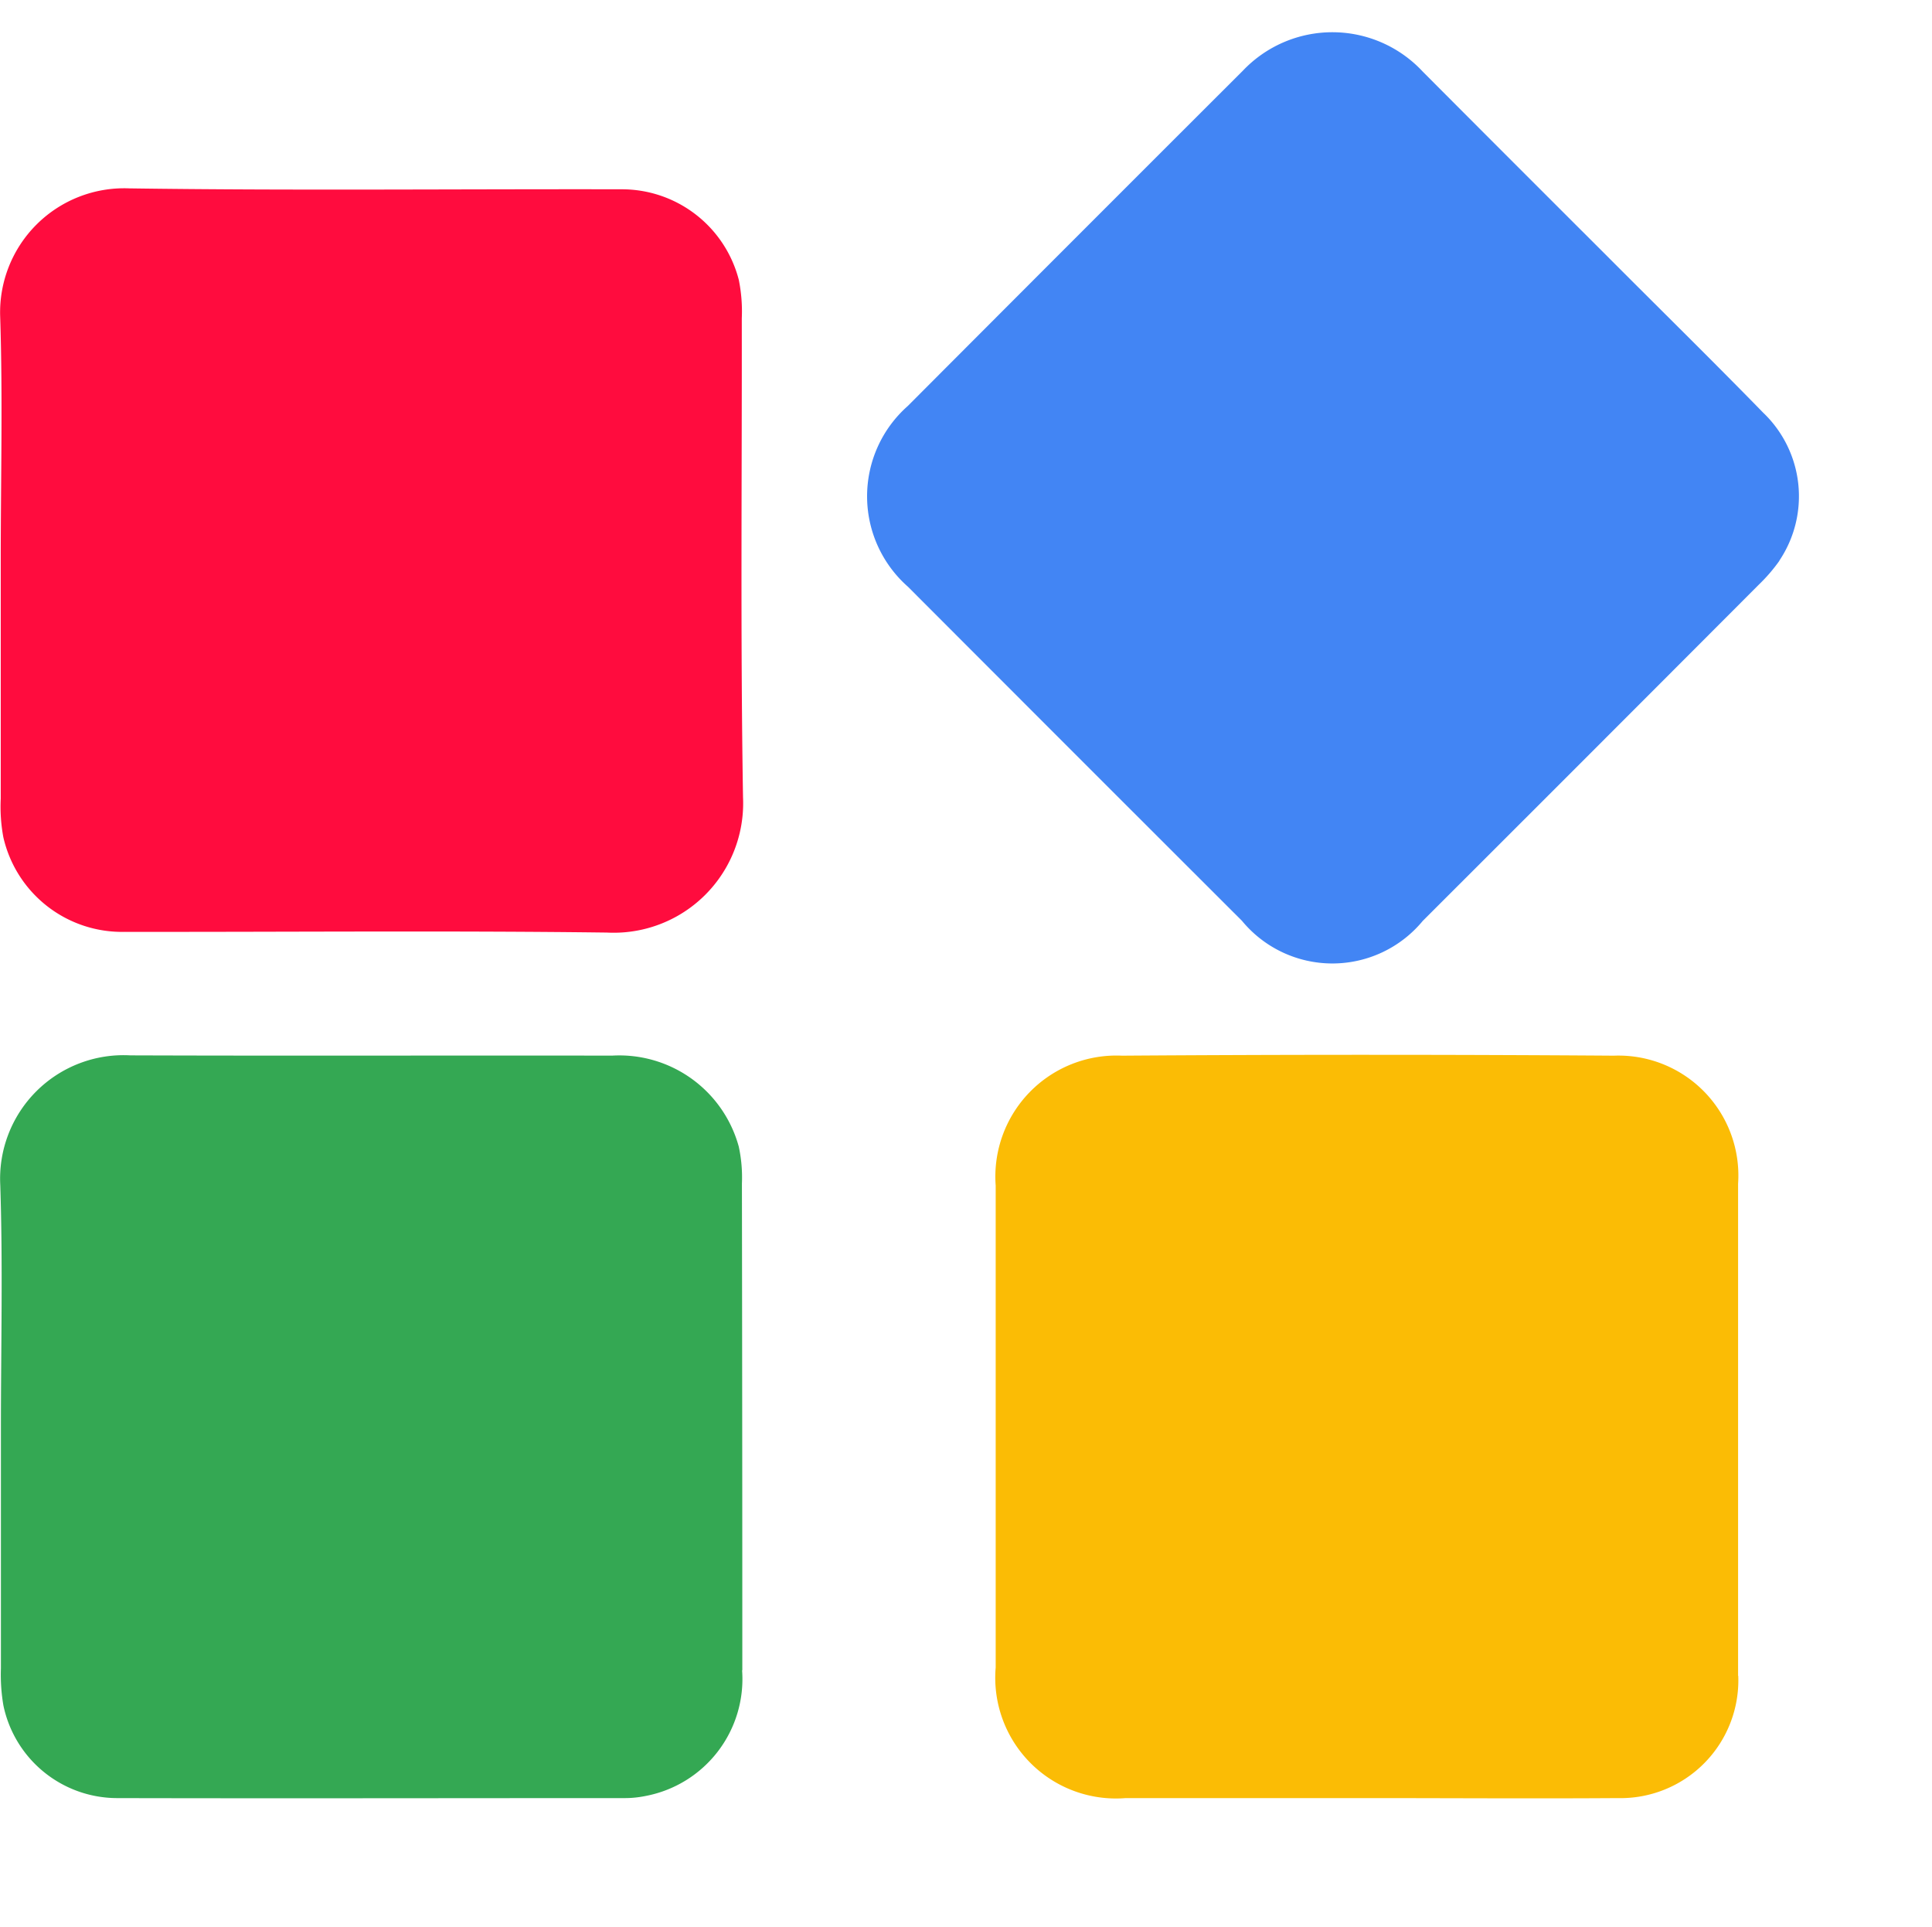 <svg id="Group_659" data-name="Group 659" xmlns="http://www.w3.org/2000/svg" xmlns:xlink="http://www.w3.org/1999/xlink" width="43.998" height="43.874" viewBox="0 0 43.998 43.874">
  <defs>
    <clipPath id="clip-path">
      <rect id="Rectangle_729" data-name="Rectangle 729" width="43.998" height="43.874" fill="#34a853"/>
    </clipPath>
  </defs>
  <g id="Group_658" data-name="Group 658" clip-path="url(#clip-path)">
    <path id="Path_561" data-name="Path 561" d="M312.024,364.85a2.683,2.683,0,0,1-2.747,2.781c-1.892.013-3.786,0-5.679,0h0c-1.842,0-3.683,0-5.525,0a2.749,2.749,0,0,1-2.96-2.973q0-5.487,0-10.974a2.757,2.757,0,0,1,2.876-2.957q5.6-.039,11.2,0a2.731,2.731,0,0,1,2.831,2.917q0,5.6,0,11.2" transform="translate(-272.438 -326.691)" fill="#fbbc05"/>
    <path id="Path_562" data-name="Path 562" d="M16.9,364.791a2.71,2.71,0,0,1-2.2,2.864,2.36,2.36,0,0,1-.494.048c-3.849,0-7.7.009-11.547,0a2.65,2.65,0,0,1-2.582-2.112,4.121,4.121,0,0,1-.056-.839c0-1.829,0-3.657,0-5.486s.046-3.685-.015-5.524a2.812,2.812,0,0,1,2.962-2.95c3.657.013,7.315,0,10.972.006a2.82,2.82,0,0,1,2.884,2.071,3.313,3.313,0,0,1,.072.838q.009,5.544.009,11.087" transform="translate(0 -326.763)" fill="#34a853"/>
    <path id="Path_563" data-name="Path 563" d="M16.931,69.679a2.948,2.948,0,0,1-3.1,3.082c-3.657-.046-7.316-.011-10.974-.016A2.772,2.772,0,0,1,.086,70.59a3.786,3.786,0,0,1-.059-.878q0-2.725,0-5.448c0-1.842.047-3.686-.013-5.525a2.826,2.826,0,0,1,2.941-2.922c3.734.053,7.47.013,11.2.021A2.749,2.749,0,0,1,16.835,57.9a3.616,3.616,0,0,1,.068.877c.005,3.633-.032,7.266.028,10.9" transform="translate(-0.01 -51.528)" fill="#ff0c3e"/>
    <path id="Path_564" data-name="Path 564" d="M296.821,12.036a3.834,3.834,0,0,1-.465.54q-3.825,3.833-7.656,7.658a2.669,2.669,0,0,1-4.118,0q-3.806-3.8-7.606-7.606a2.744,2.744,0,0,1-.005-4.116q3.811-3.821,7.63-7.633A2.81,2.81,0,0,1,288.7.9q2.068,2.075,4.143,4.145c1.2,1.205,2.419,2.4,3.608,3.619a2.63,2.63,0,0,1,.367,3.371" transform="translate(-256.298 0.732)" fill="#4285f4"/>
  </g>
</svg>
